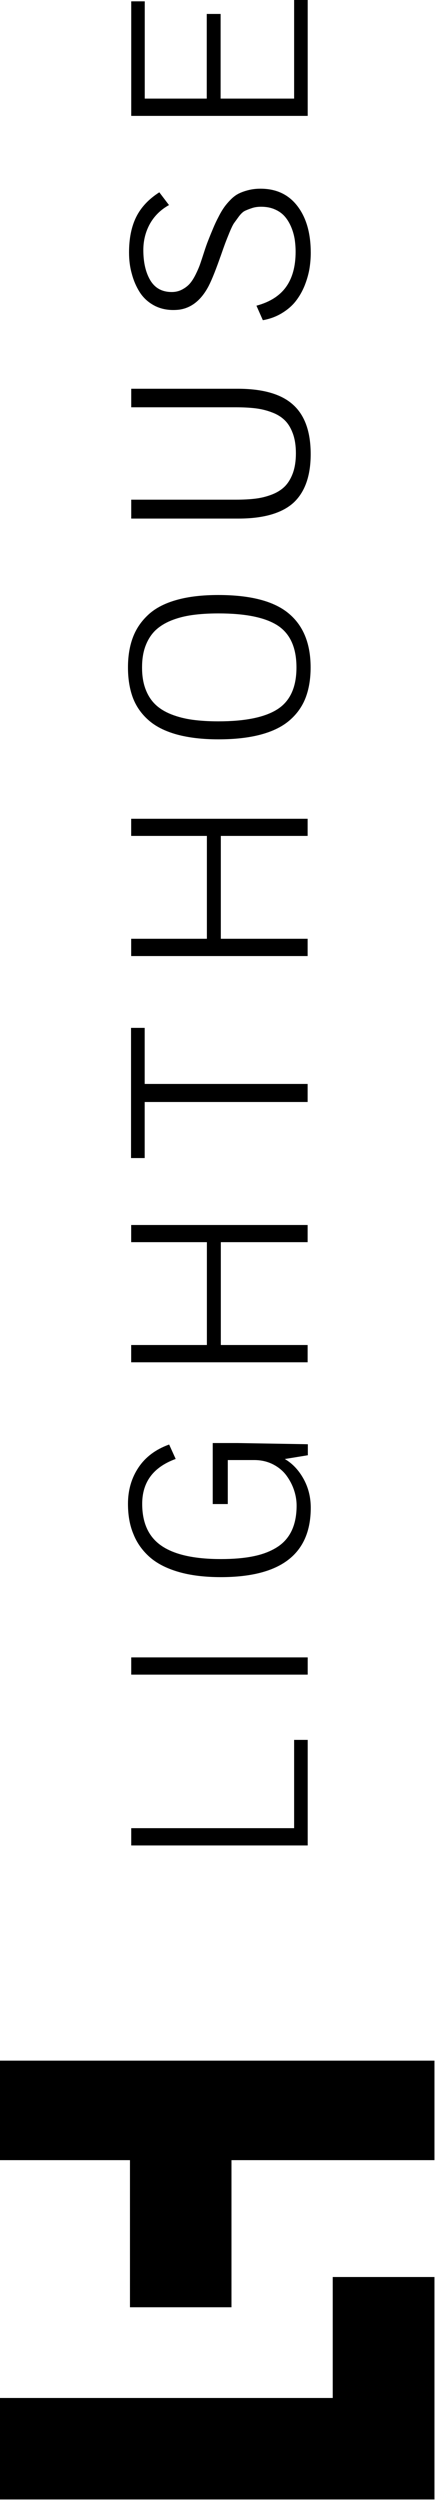 <svg width="33" height="185" viewBox="0 0 33 185" fill="none" xmlns="http://www.w3.org/2000/svg">
<path d="M22.818 128.75L22.818 136.562L9.732 136.562L9.732 135.283L21.811 135.283L21.811 128.75L22.818 128.75Z" fill="black"/>
<path d="M22.818 122.646L22.818 123.921L9.732 123.921L9.732 122.646L22.818 122.646Z" fill="black"/>
<path d="M9.49 111.279C9.49 110.272 9.749 109.375 10.265 108.601C10.782 107.822 11.541 107.254 12.543 106.893L13.028 107.961C11.372 108.565 10.545 109.669 10.545 111.284C10.545 112.713 11.03 113.75 11.995 114.4C12.959 115.051 14.425 115.37 16.381 115.37C17.304 115.37 18.105 115.303 18.78 115.164C19.455 115.03 20.04 114.808 20.525 114.504C21.015 114.199 21.379 113.792 21.627 113.276C21.87 112.765 21.996 112.14 21.996 111.413C21.996 111.036 21.933 110.654 21.806 110.272C21.68 109.891 21.49 109.529 21.242 109.189C20.994 108.854 20.662 108.575 20.251 108.363C19.834 108.152 19.376 108.043 18.859 108.043L16.892 108.043L16.892 111.299L15.775 111.299L15.775 106.784L17.636 106.784L22.829 106.872L22.829 107.687L21.121 107.966C21.685 108.296 22.149 108.786 22.508 109.431C22.866 110.076 23.045 110.788 23.045 111.573C23.045 114.999 20.82 116.707 16.376 116.707C15.174 116.707 14.125 116.578 13.239 116.32C12.353 116.062 11.636 115.696 11.093 115.216C10.55 114.731 10.149 114.168 9.891 113.513C9.617 112.863 9.49 112.115 9.49 111.279Z" fill="black"/>
<path d="M15.342 91.919L9.728 91.919L9.728 90.649L22.813 90.649L22.813 91.919L16.376 91.919L16.376 99.53L22.813 99.53L22.813 100.809L9.728 100.809L9.728 99.53L15.342 99.53L15.342 91.919Z" fill="black"/>
<path d="M10.729 85.696L9.717 85.696L9.717 76.062L10.729 76.062L10.729 80.211L22.813 80.211L22.813 81.547L10.729 81.547L10.729 85.696Z" fill="black"/>
<path d="M15.342 61.857L9.728 61.857L9.728 60.588L22.813 60.588L22.813 61.857L16.376 61.857L16.376 69.468L22.813 69.468L22.813 70.748L9.728 70.748L9.728 69.468L15.342 69.468L15.342 61.857Z" fill="black"/>
<path d="M9.49 49.386C9.49 48.534 9.617 47.786 9.865 47.141C10.112 46.496 10.502 45.939 11.024 45.464C11.546 44.989 12.242 44.633 13.112 44.391C13.977 44.148 15.005 44.03 16.191 44.03C18.574 44.03 20.314 44.484 21.4 45.387C22.492 46.29 23.035 47.626 23.035 49.391C23.035 50.247 22.908 50.996 22.66 51.641C22.413 52.28 22.017 52.838 21.479 53.302C20.942 53.766 20.235 54.117 19.349 54.355C18.469 54.592 17.415 54.711 16.191 54.711C15 54.711 13.972 54.587 13.102 54.349C12.237 54.107 11.536 53.756 11.009 53.287C10.481 52.822 10.091 52.265 9.849 51.62C9.611 50.975 9.49 50.232 9.49 49.386ZM10.534 49.396C10.534 50.005 10.618 50.536 10.793 50.996C10.966 51.455 11.209 51.831 11.52 52.131C11.831 52.43 12.226 52.672 12.706 52.863C13.181 53.049 13.703 53.183 14.267 53.261C14.831 53.338 15.474 53.379 16.191 53.379C18.2 53.379 19.666 53.075 20.594 52.471C21.522 51.868 21.985 50.841 21.985 49.391C21.985 47.941 21.527 46.909 20.61 46.3C19.692 45.696 18.221 45.392 16.202 45.392C15.479 45.392 14.836 45.433 14.272 45.511C13.708 45.588 13.186 45.722 12.706 45.913C12.232 46.104 11.836 46.352 11.52 46.651C11.209 46.955 10.966 47.337 10.793 47.791C10.618 48.251 10.534 48.782 10.534 49.396Z" fill="black"/>
<path d="M17.688 38.374L9.732 38.374L9.732 36.976L17.472 36.976C18.031 36.976 18.527 36.95 18.948 36.898C19.37 36.847 19.776 36.744 20.166 36.594C20.556 36.444 20.878 36.238 21.126 35.99C21.374 35.737 21.574 35.407 21.722 35C21.869 34.587 21.943 34.102 21.943 33.545C21.943 32.987 21.869 32.502 21.722 32.095C21.574 31.687 21.379 31.357 21.126 31.109C20.878 30.861 20.556 30.66 20.166 30.516C19.776 30.366 19.37 30.268 18.948 30.216C18.527 30.165 18.036 30.139 17.472 30.139L9.732 30.139L9.732 28.767L17.625 28.767C19.491 28.767 20.862 29.159 21.732 29.948C22.607 30.732 23.04 31.955 23.04 33.606C23.04 35.216 22.613 36.419 21.759 37.208C20.904 37.977 19.544 38.374 17.688 38.374Z" fill="black"/>
<path d="M9.569 18.684C9.569 17.652 9.743 16.78 10.097 16.063C10.45 15.351 11.019 14.737 11.815 14.231L12.532 15.175C11.91 15.521 11.441 15.986 11.114 16.569C10.793 17.152 10.629 17.797 10.629 18.504C10.629 19.417 10.803 20.165 11.146 20.743C11.494 21.321 12.021 21.61 12.738 21.61C13.017 21.61 13.276 21.548 13.508 21.424C13.74 21.3 13.93 21.156 14.082 20.98C14.23 20.81 14.378 20.578 14.52 20.289C14.662 20 14.773 19.742 14.852 19.51C14.931 19.278 15.026 18.994 15.137 18.648C15.248 18.302 15.342 18.039 15.416 17.853C15.569 17.461 15.701 17.141 15.806 16.894C15.912 16.641 16.038 16.362 16.197 16.063C16.349 15.758 16.497 15.516 16.629 15.33C16.761 15.145 16.924 14.954 17.114 14.763C17.304 14.572 17.504 14.422 17.715 14.319C17.926 14.216 18.163 14.133 18.432 14.066C18.701 13.999 18.996 13.963 19.312 13.963C20.488 13.963 21.4 14.391 22.059 15.253C22.718 16.114 23.045 17.265 23.045 18.71C23.045 19.123 23.008 19.536 22.94 19.938C22.866 20.34 22.745 20.753 22.576 21.171C22.402 21.589 22.186 21.961 21.922 22.296C21.659 22.631 21.321 22.921 20.905 23.173C20.488 23.426 20.019 23.602 19.492 23.695L19.017 22.621C19.998 22.358 20.731 21.899 21.205 21.244C21.68 20.588 21.922 19.716 21.922 18.633C21.922 18.302 21.896 17.982 21.849 17.678C21.796 17.374 21.711 17.074 21.585 16.78C21.458 16.486 21.305 16.233 21.116 16.017C20.926 15.8 20.683 15.624 20.383 15.495C20.082 15.361 19.74 15.299 19.36 15.299C19.117 15.299 18.891 15.33 18.69 15.397C18.49 15.464 18.316 15.531 18.168 15.599C18.021 15.671 17.873 15.81 17.715 16.017C17.562 16.228 17.441 16.393 17.351 16.517C17.267 16.641 17.151 16.878 17.009 17.224C16.866 17.575 16.761 17.838 16.698 18.008C16.634 18.178 16.518 18.504 16.355 18.973C16.323 19.05 16.302 19.107 16.291 19.149C15.922 20.186 15.622 20.913 15.39 21.316C14.857 22.255 14.162 22.791 13.297 22.915C13.155 22.931 13.007 22.941 12.849 22.941C12.306 22.941 11.821 22.822 11.393 22.585C10.966 22.348 10.618 22.023 10.36 21.62C10.102 21.212 9.907 20.764 9.775 20.263C9.633 19.768 9.569 19.241 9.569 18.684Z" fill="black"/>
<path d="M22.818 1.85664e-05L22.818 8.576L9.732 8.576L9.732 0.098L10.734 0.098L10.734 7.296L15.332 7.296L15.332 1.032L16.36 1.032L16.36 7.296L21.811 7.296L21.811 1.86054e-05L22.818 1.85664e-05Z" fill="black"/>
<path d="M24.674 168.497L32.219 168.497L32.219 175.128L32.219 178.022L32.219 184.957L0 184.957L-3.41924e-07 178.022L-3.70163e-07 177.449L24.674 177.449L24.674 168.497Z" fill="black"/>
<path d="M-6.04578e-07 159.849L9.638 159.849L9.638 170.736L17.166 170.736L17.166 159.849L32.219 159.849L32.219 152.486L-1.01346e-06 152.486L-6.04578e-07 159.849Z" fill="black"/>
</svg>
